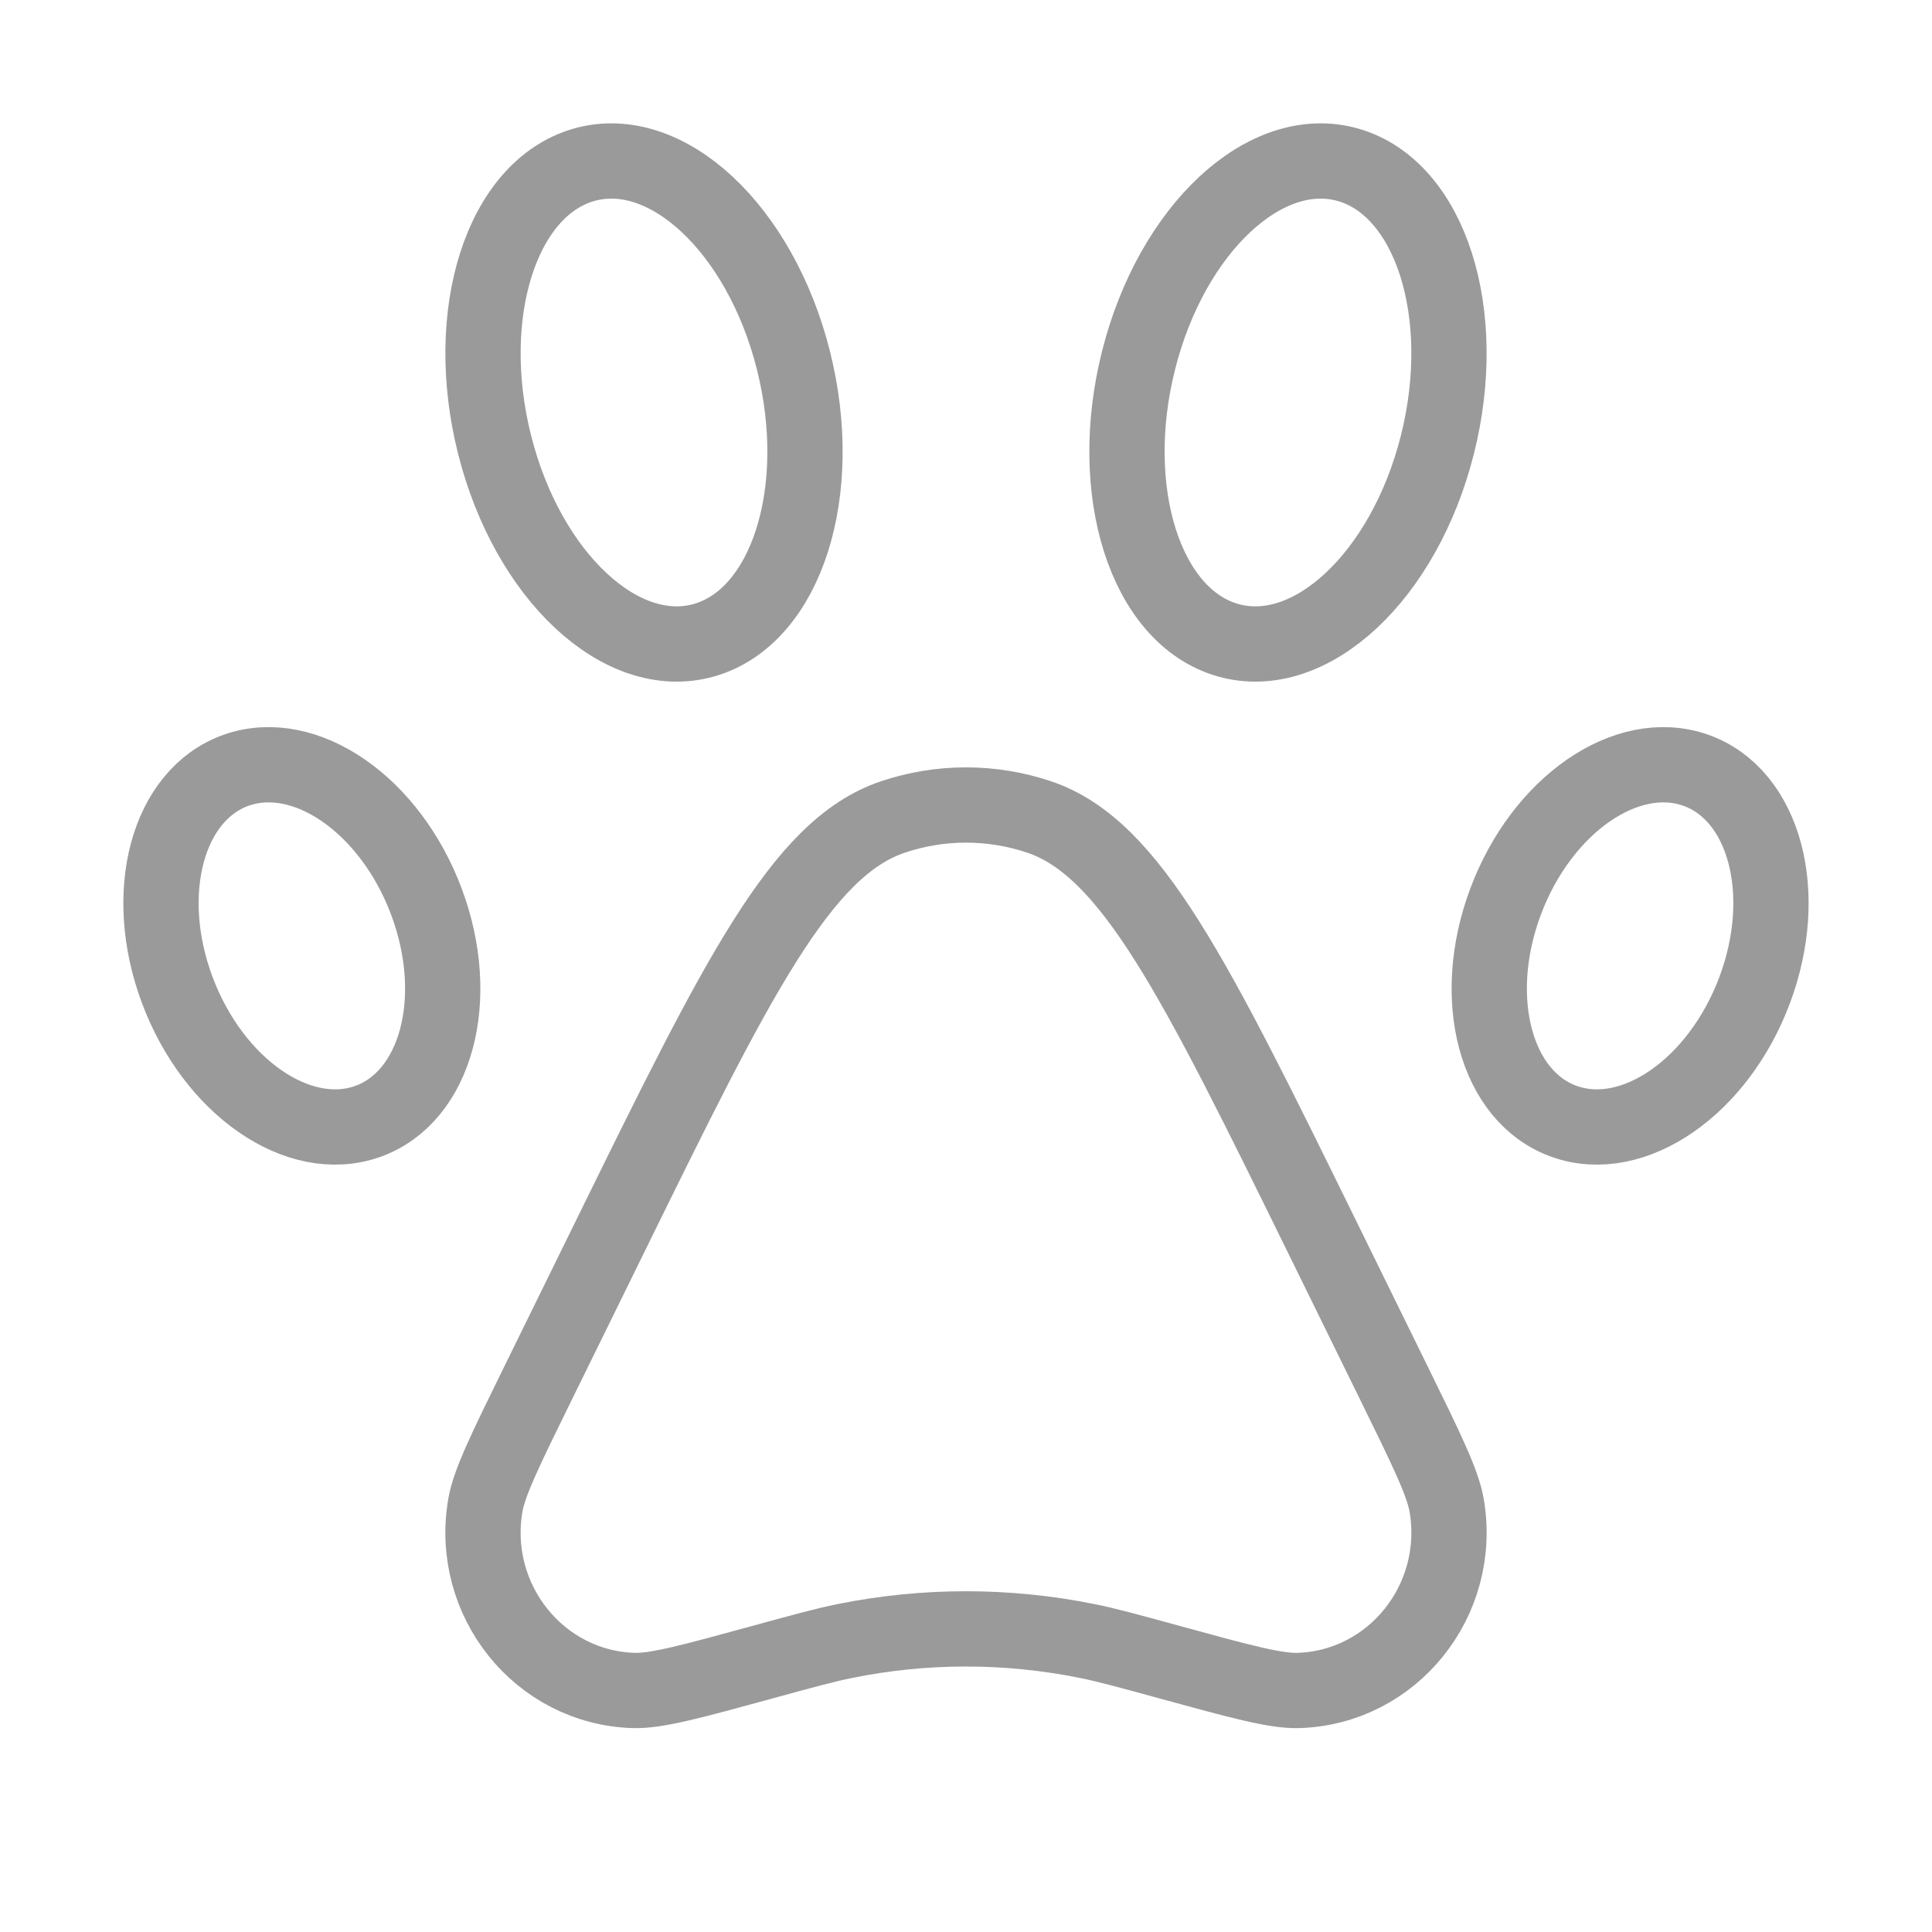 <svg width="77" height="77" viewBox="0 0 77 77" fill="none" xmlns="http://www.w3.org/2000/svg">
<path d="M24.289 49.332C29.377 38.975 31.92 33.796 35.582 32.562C37.477 31.924 39.523 31.924 41.418 32.562C45.08 33.796 47.623 38.975 52.711 49.332L55.53 55.072C56.844 57.748 57.501 59.086 57.657 59.997C58.303 63.779 55.505 67.264 51.736 67.374C50.827 67.4 49.408 67.012 46.571 66.234C44.949 65.79 44.138 65.567 43.328 65.403C40.14 64.758 36.86 64.758 33.672 65.403C32.862 65.567 32.051 65.79 30.429 66.234C27.592 67.012 26.173 67.4 25.264 67.374C21.495 67.264 18.697 63.779 19.343 59.997C19.498 59.086 20.156 57.748 21.47 55.072L24.289 49.332Z" stroke="#9A9A9A" stroke-width="3"/>
<path d="M19.715 17.734C21.036 22.966 24.772 26.45 28.059 25.515C31.346 24.58 32.94 19.581 31.619 14.349C30.298 9.117 26.562 5.633 23.274 6.568C19.987 7.503 18.393 12.502 19.715 17.734Z" stroke="#9A9A9A" stroke-width="3"/>
<path d="M57.285 17.734C55.964 22.966 52.228 26.45 48.94 25.515C45.653 24.58 44.059 19.581 45.38 14.349C46.702 9.117 50.438 5.633 53.725 6.568C57.012 7.503 58.606 12.502 57.285 17.734Z" stroke="#9A9A9A" stroke-width="3"/>
<path d="M7.063 39.453C8.507 43.319 11.901 45.668 14.645 44.698C17.388 43.729 18.442 39.809 16.998 35.943C15.554 32.076 12.16 29.728 9.416 30.697C6.673 31.667 5.619 35.587 7.063 39.453Z" stroke="#9A9A9A" stroke-width="3"/>
<path d="M69.935 39.453C68.492 43.319 65.097 45.668 62.354 44.698C59.61 43.729 58.557 39.809 60.001 35.943C61.444 32.076 64.839 29.728 67.582 30.697C70.326 31.667 71.379 35.587 69.935 39.453Z" stroke="#9A9A9A" stroke-width="3"/>
</svg>
